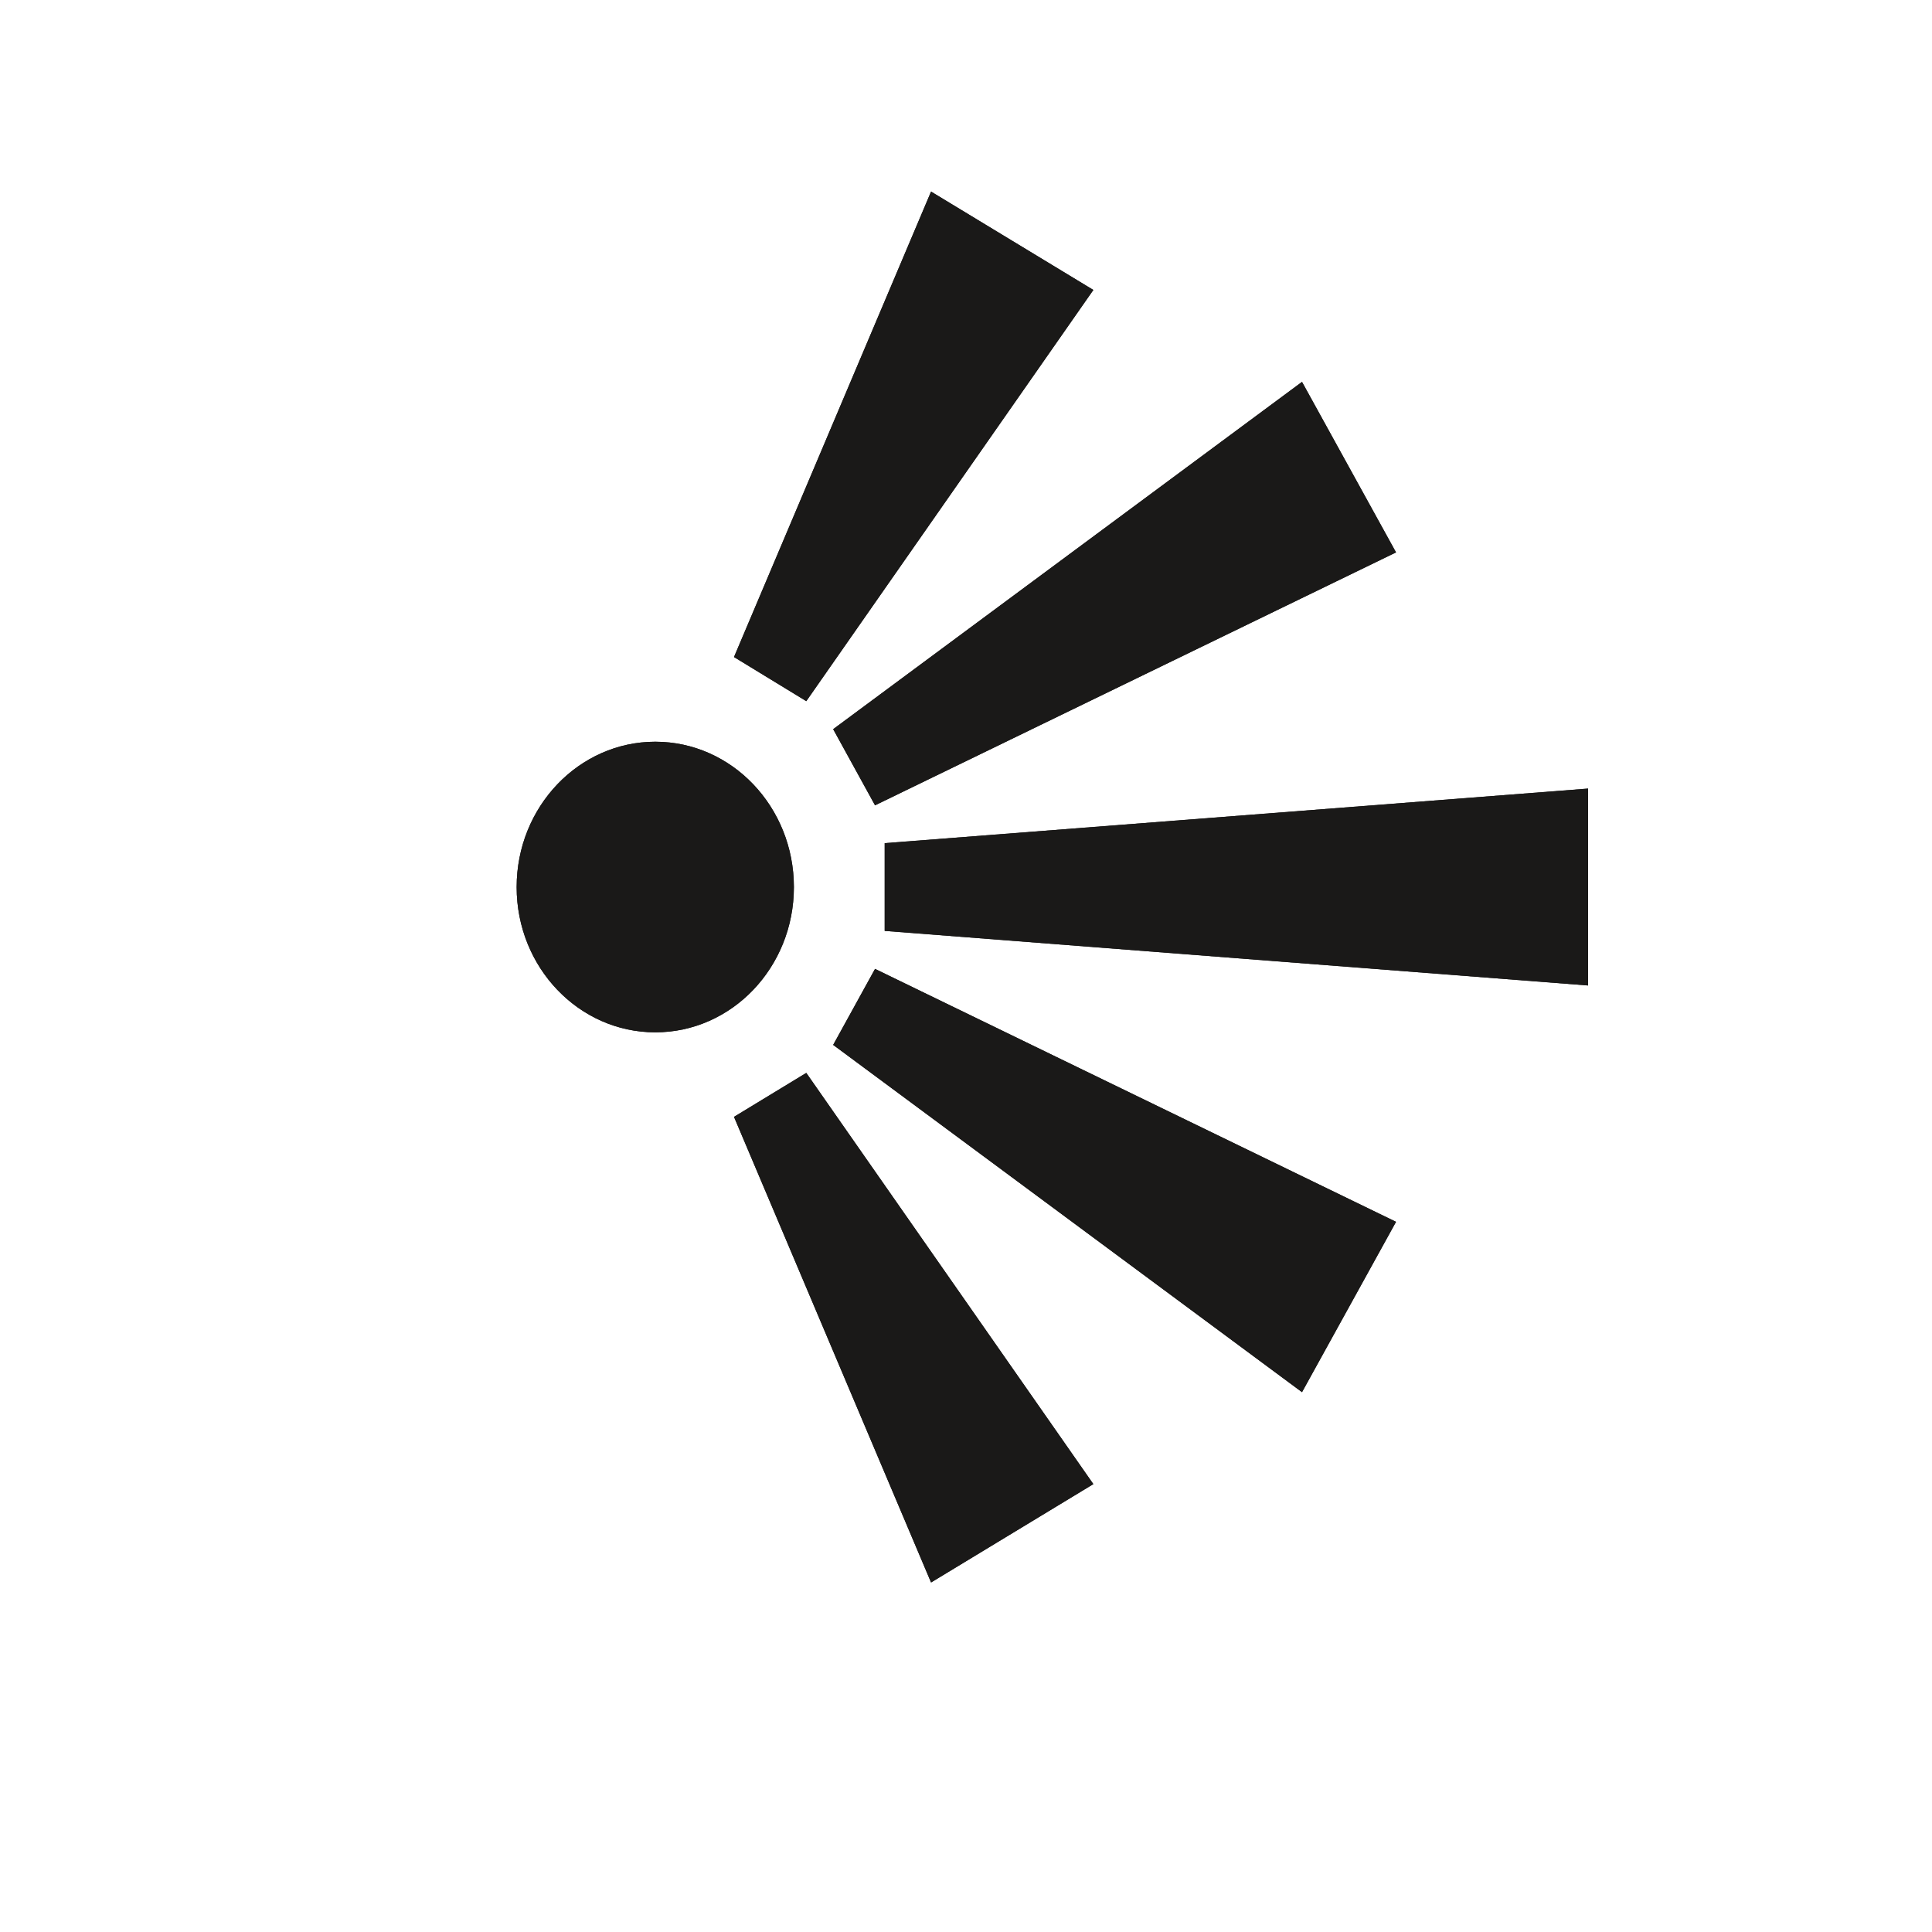<?xml version="1.0" encoding="UTF-8" standalone="no"?>
<svg width="12px" height="12px" viewBox="0 0 12 12" version="1.1" xmlns="http://www.w3.org/2000/svg" xmlns:xlink="http://www.w3.org/1999/xlink" xmlns:sketch="http://www.bohemiancoding.com/sketch/ns">
    <!-- Generator: Sketch 3.3.3 (12072) - http://www.bohemiancoding.com/sketch -->
    <title>scenic-viewpoint-black-12</title>
    <desc>Created with Sketch.</desc>
    <defs></defs>
    <g id="scenic-viewpoint" stroke="none" stroke-width="1" fill="none" fill-rule="evenodd" sketch:type="MSPage">
        <g id="scenic-viewpoint-black-12" sketch:type="MSArtboardGroup" fill="#1A1918">
            <g id="viewpoint-copy" sketch:type="MSLayerGroup" transform="translate(3, 1)">
                <path d="M1.931,4.51 C1.931,5.008 1.546,5.412 1.07,5.412 C0.595,5.412 0.209,5.008 0.209,4.51 C0.209,4.012 0.595,3.607 1.07,3.607 C1.546,3.607 1.931,4.012 1.931,4.51" id="Fill-3" sketch:type="MSShapeGroup"></path>
                <path d="M2.495,4.237 L2.495,4.782 L6.864,5.121 L6.864,3.898 L2.495,4.237" id="Fill-4" sketch:type="MSShapeGroup"></path>
                <path d="M1.559,3.081 L2.008,3.355 L3.791,0.801 L2.783,0.19 L1.559,3.081" id="Fill-5" sketch:type="MSShapeGroup"></path>
                <path d="M2.435,4.002 L5.671,2.431 L5.087,1.372 L2.175,3.529 L2.435,4.002 Z" id="Fill-6" sketch:type="MSShapeGroup"></path>
                <path d="M1.559,5.937 L2.008,5.664 L3.791,8.218 L2.783,8.829 L1.559,5.937" id="Fill-7" sketch:type="MSShapeGroup"></path>
                <path d="M2.175,5.49 L2.435,5.018 L5.671,6.589 L5.087,7.647 L2.175,5.49" id="Fill-8" sketch:type="MSShapeGroup"></path>
            </g>
            <g id="viewpoint" sketch:type="MSLayerGroup" transform="translate(3, 1)">
                <path d="M1.931,4.51 C1.931,5.008 1.546,5.412 1.07,5.412 C0.595,5.412 0.209,5.008 0.209,4.51 C0.209,4.012 0.595,3.607 1.07,3.607 C1.546,3.607 1.931,4.012 1.931,4.51" id="Fill-3" sketch:type="MSShapeGroup"></path>
                <path d="M2.495,4.237 L2.495,4.782 L6.864,5.121 L6.864,3.898 L2.495,4.237" id="Fill-4" sketch:type="MSShapeGroup"></path>
                <path d="M1.559,3.081 L2.008,3.355 L3.791,0.801 L2.783,0.19 L1.559,3.081" id="Fill-5" sketch:type="MSShapeGroup"></path>
                <path d="M2.435,4.002 L5.671,2.431 L5.087,1.372 L2.175,3.529 L2.435,4.002 Z" id="Fill-6" sketch:type="MSShapeGroup"></path>
                <path d="M1.559,5.937 L2.008,5.664 L3.791,8.218 L2.783,8.829 L1.559,5.937" id="Fill-7" sketch:type="MSShapeGroup"></path>
                <path d="M2.175,5.49 L2.435,5.018 L5.671,6.589 L5.087,7.647 L2.175,5.49" id="Fill-8" sketch:type="MSShapeGroup"></path>
            </g>
        </g>
    </g>
</svg>